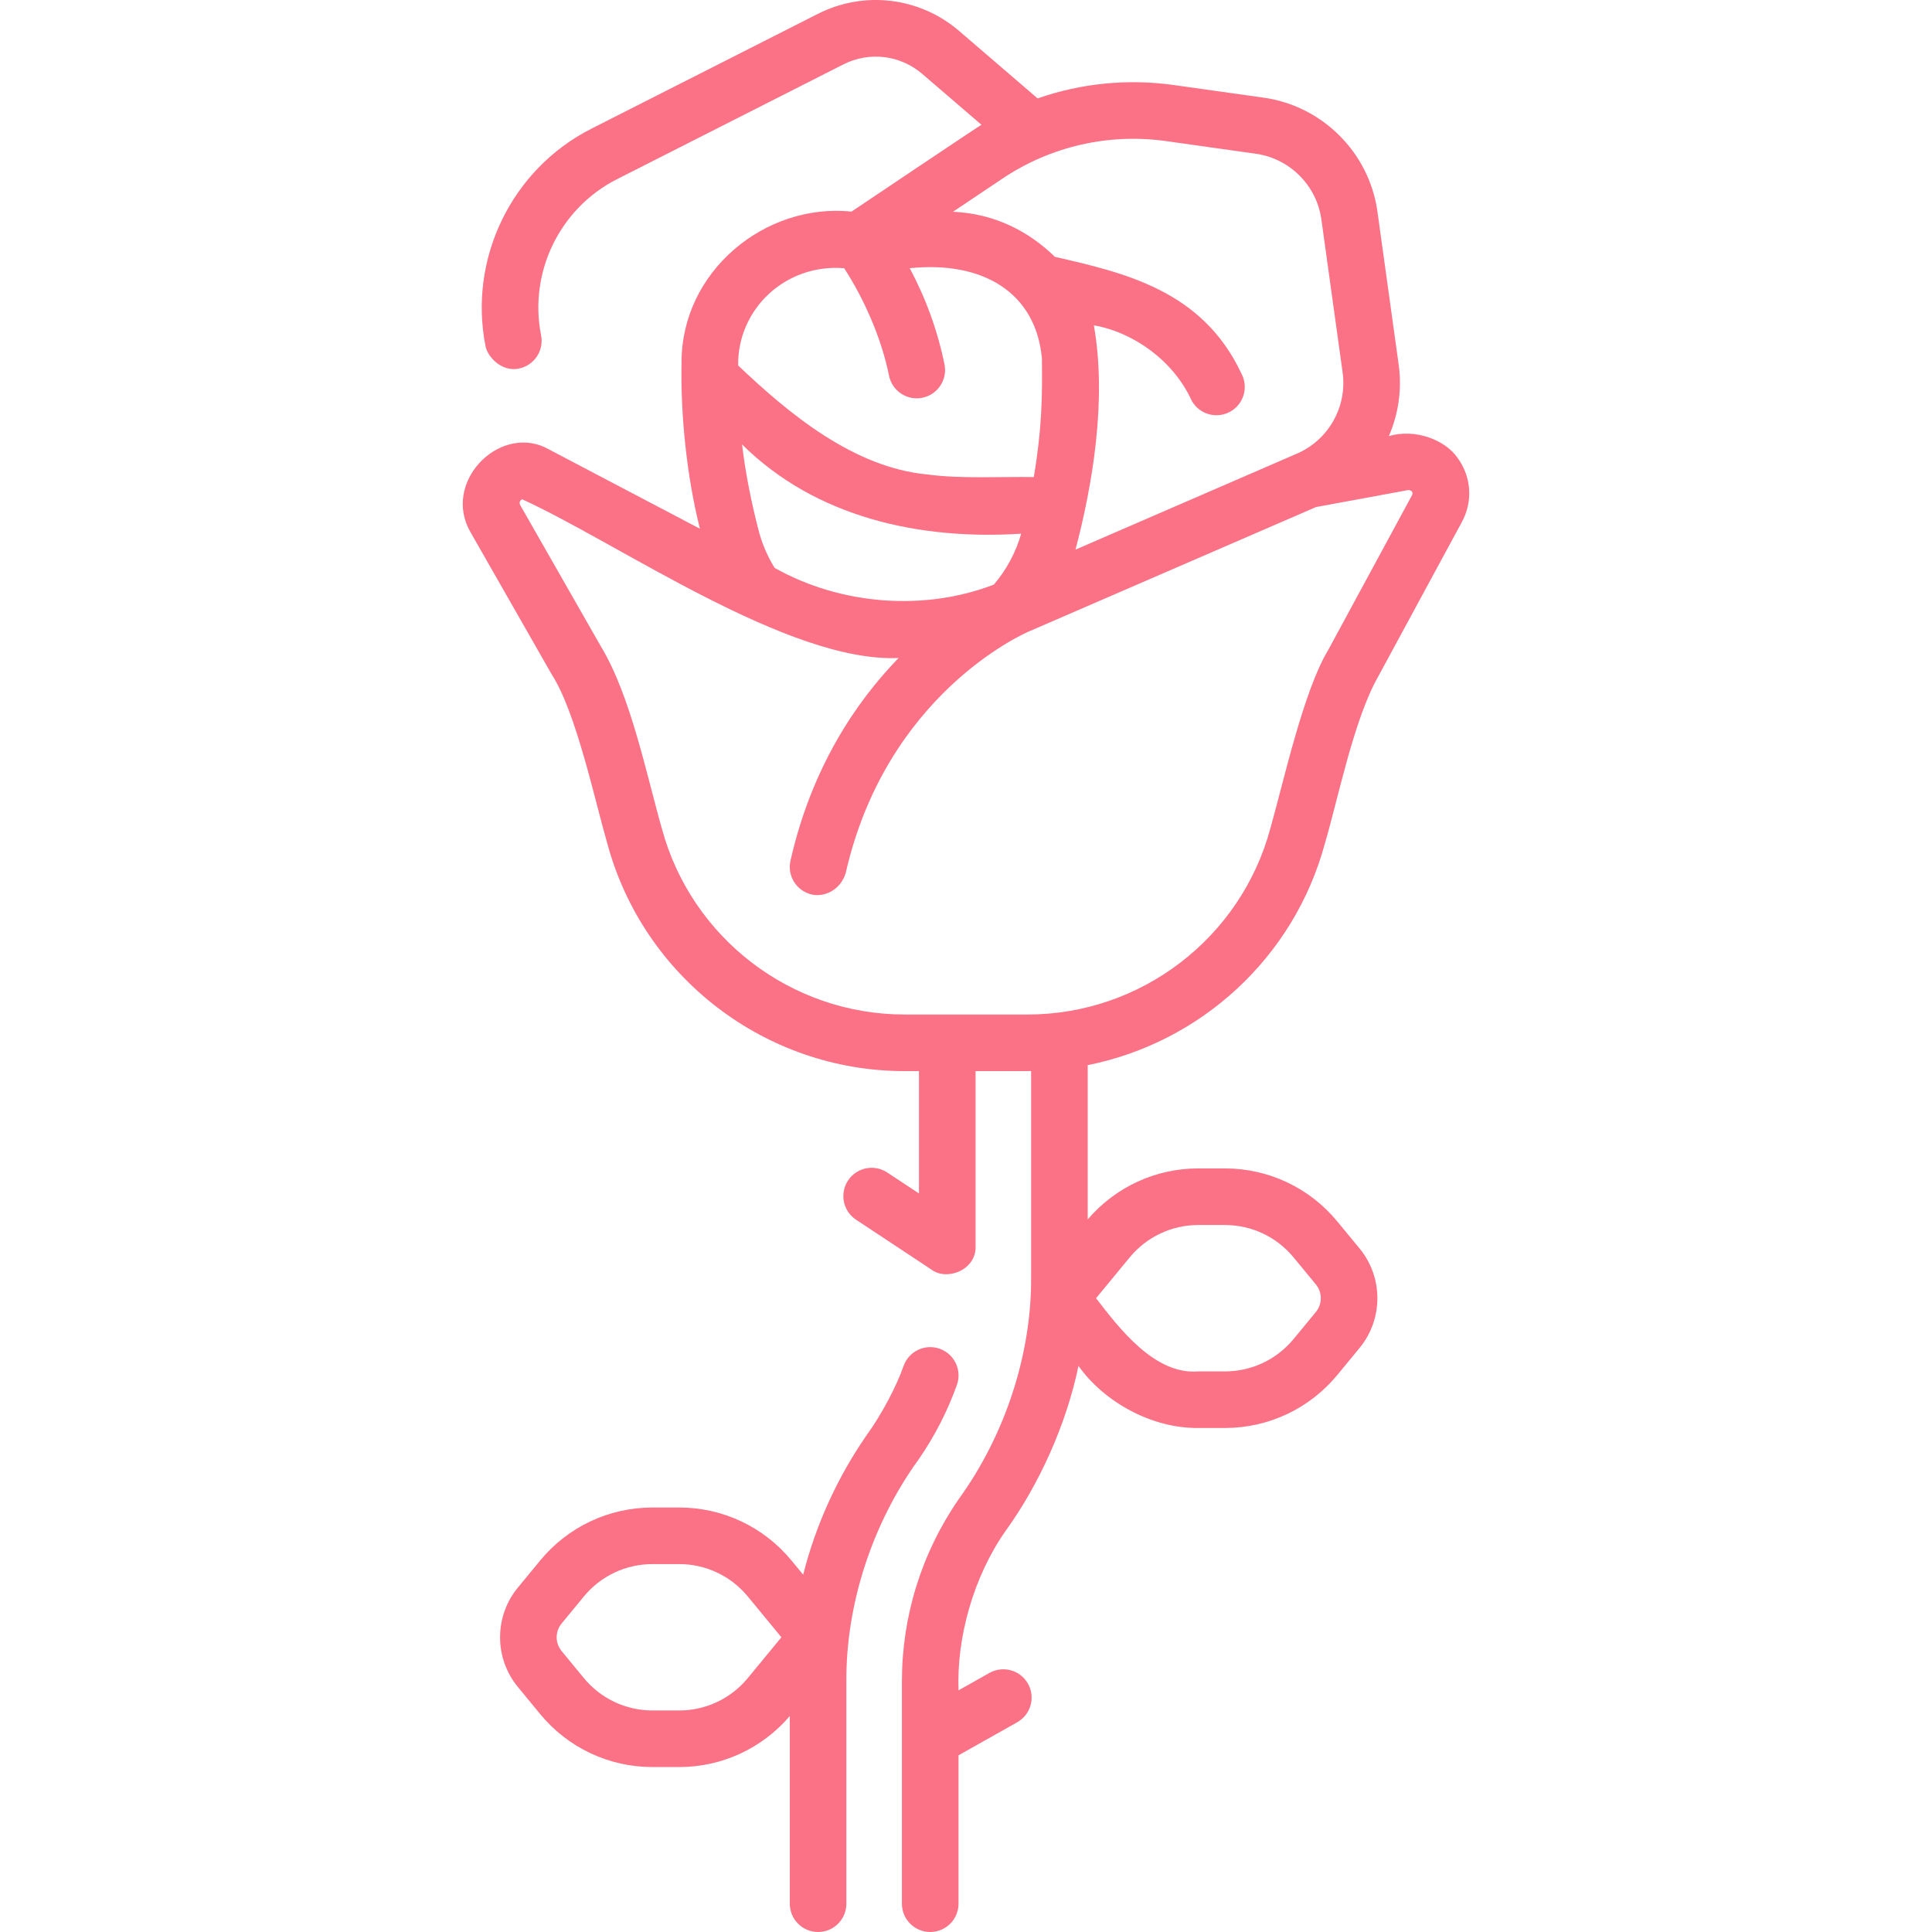 <svg width="64" height="64" viewBox="0 0 64 64" fill="none" xmlns="http://www.w3.org/2000/svg">
<g clip-path="url(#clip0_17_521)">
<path d="M30.438 48.335C30.964 47.571 31.388 46.745 31.698 45.879C31.872 45.391 31.619 44.855 31.131 44.68C30.643 44.506 30.107 44.76 29.933 45.247C29.706 45.901 29.213 46.852 28.697 47.558C27.723 48.972 27.021 50.528 26.606 52.163L26.221 51.696C25.301 50.578 23.943 49.938 22.495 49.938H21.617C20.17 49.938 18.812 50.578 17.892 51.696L17.156 52.59C16.369 53.544 16.369 54.93 17.156 55.884L17.892 56.778C18.812 57.896 20.17 58.536 21.617 58.536H22.496C23.913 58.536 25.244 57.921 26.163 56.846V63.062C26.163 63.58 26.582 64 27.1 64C27.618 64 28.037 63.58 28.037 63.062V55.705C28.019 53.141 28.899 50.454 30.438 48.335V48.335ZM24.774 55.586C24.774 55.587 24.774 55.587 24.774 55.586C24.211 56.27 23.381 56.662 22.495 56.662H21.617C20.732 56.662 19.902 56.27 19.339 55.586L18.603 54.692C18.386 54.429 18.386 54.046 18.603 53.782L19.339 52.888C19.902 52.204 20.732 51.812 21.617 51.812H22.495C23.381 51.812 24.211 52.204 24.774 52.888L25.885 54.237L24.774 55.586Z" fill="#FB7185"/>
<path d="M48.289 15.175C47.861 14.553 46.864 14.194 46.008 14.446C46.323 13.719 46.447 12.904 46.333 12.081L45.629 7.007C45.359 5.062 43.812 3.511 41.865 3.236L38.89 2.818C37.356 2.601 35.81 2.759 34.372 3.26L31.775 1.028C30.467 -0.096 28.628 -0.319 27.09 0.461L19.591 4.263C16.948 5.603 15.507 8.568 16.085 11.473C16.157 11.827 16.615 12.324 17.187 12.21C17.695 12.108 18.025 11.615 17.924 11.107C17.509 9.023 18.543 6.896 20.439 5.936L27.938 2.133C28.796 1.698 29.823 1.822 30.552 2.449L32.514 4.135C32.528 4.104 28.278 6.966 28.209 7.009C25.349 6.714 22.558 8.989 22.577 12.032C22.543 13.729 22.745 15.761 23.185 17.514L18.047 14.815C16.474 14.097 14.64 16.008 15.591 17.638L18.281 22.349C19.084 23.591 19.706 26.52 20.118 27.943C21.317 32.382 25.367 35.482 29.965 35.482H30.442L30.442 39.535L29.392 38.841C28.96 38.555 28.378 38.673 28.093 39.105C27.807 39.537 27.925 40.119 28.357 40.404L30.854 42.056C31.364 42.444 32.354 42.072 32.317 41.27L32.317 35.482C32.514 35.48 34.018 35.486 34.157 35.479V42.294C34.177 44.857 33.294 47.542 31.756 49.665C30.527 51.449 29.877 53.538 29.877 55.705V63.062C29.877 63.58 30.297 64 30.815 64C31.332 64 31.752 63.58 31.752 63.062V58.147L33.697 57.051C34.148 56.797 34.307 56.226 34.053 55.775C33.799 55.324 33.228 55.164 32.776 55.418L31.752 55.995C31.687 54.238 32.248 52.236 33.302 50.726C34.421 49.185 35.335 47.159 35.725 45.246C36.568 46.434 38.141 47.321 39.698 47.304H40.576C42.023 47.304 43.381 46.663 44.302 45.546L45.038 44.652C45.824 43.698 45.824 42.312 45.038 41.358L44.301 40.464C43.381 39.346 42.023 38.705 40.576 38.705H39.698C38.281 38.705 36.95 39.321 36.032 40.395V35.284C39.773 34.536 42.868 31.725 43.889 27.939C44.332 26.438 44.847 23.835 45.649 22.421L48.428 17.289C48.796 16.61 48.742 15.8 48.289 15.175V15.175ZM37.42 41.656C37.983 40.972 38.813 40.58 39.698 40.58H40.576C41.461 40.58 42.292 40.972 42.854 41.656L43.591 42.55C43.808 42.813 43.808 43.197 43.591 43.46L42.854 44.354C42.292 45.038 41.461 45.43 40.576 45.43H39.698C38.252 45.548 37.086 44.013 36.308 43.005L37.42 41.656ZM33.208 5.916C34.803 4.847 36.728 4.406 38.629 4.674L41.603 5.093C42.725 5.251 43.616 6.144 43.772 7.265L44.476 12.338C44.633 13.474 44.008 14.581 42.954 15.031C42.953 15.031 42.953 15.031 42.952 15.031C42.951 15.032 42.95 15.032 42.949 15.033L35.627 18.207C36.183 16.096 36.675 13.263 36.236 10.777C37.554 11.008 38.873 11.952 39.472 13.263C39.641 13.577 39.964 13.755 40.298 13.755C40.448 13.755 40.6 13.719 40.742 13.643C41.197 13.397 41.368 12.829 41.122 12.373C39.829 9.61 37.231 9.035 34.946 8.508C34.09 7.676 32.967 7.077 31.569 7.015L33.208 5.916ZM30.718 15.717C28.279 15.487 26.14 13.711 24.452 12.107C24.427 10.241 26.017 8.728 27.964 8.885C28.599 9.86 29.196 11.175 29.45 12.445C29.554 12.952 30.05 13.28 30.556 13.176C31.064 13.072 31.391 12.577 31.287 12.07C31.059 10.954 30.672 9.885 30.135 8.885C32.533 8.635 34.312 9.672 34.515 11.871C34.529 13.123 34.52 14.174 34.246 15.804C33.215 15.784 31.811 15.868 30.718 15.717V15.717ZM25.114 17.511C24.907 16.707 24.7 15.721 24.581 14.722C27.029 17.146 30.466 17.895 33.828 17.679C33.651 18.299 33.341 18.876 32.922 19.366C30.633 20.249 27.87 20.052 25.662 18.814C25.412 18.412 25.228 17.974 25.114 17.511V17.511ZM46.78 16.396L44.001 21.528C43.179 22.881 42.516 25.918 42.08 27.45C41.101 31.075 37.796 33.607 34.041 33.607H29.965C26.212 33.607 22.907 31.077 21.927 27.454C21.419 25.679 20.899 23.059 19.909 21.42L17.219 16.709C17.229 16.716 17.169 16.599 17.297 16.539C20.515 18.009 26.113 21.959 29.767 21.797C28.346 23.262 26.884 25.431 26.186 28.51C26.071 29.015 26.387 29.517 26.892 29.632C27.284 29.722 27.83 29.509 28.014 28.925C29.353 23.026 33.864 21.014 34.062 20.928C34.062 20.928 34.062 20.928 34.063 20.928C34.064 20.927 34.065 20.927 34.066 20.926L43.597 16.796L46.661 16.232C46.649 16.242 46.833 16.227 46.78 16.396V16.396Z" fill="#FB7185"/>
</g>
<defs>
<clipPath id="clip0_17_521">
<rect width="64" height="64" fill="white"/>
</clipPath>
</defs>
</svg>
